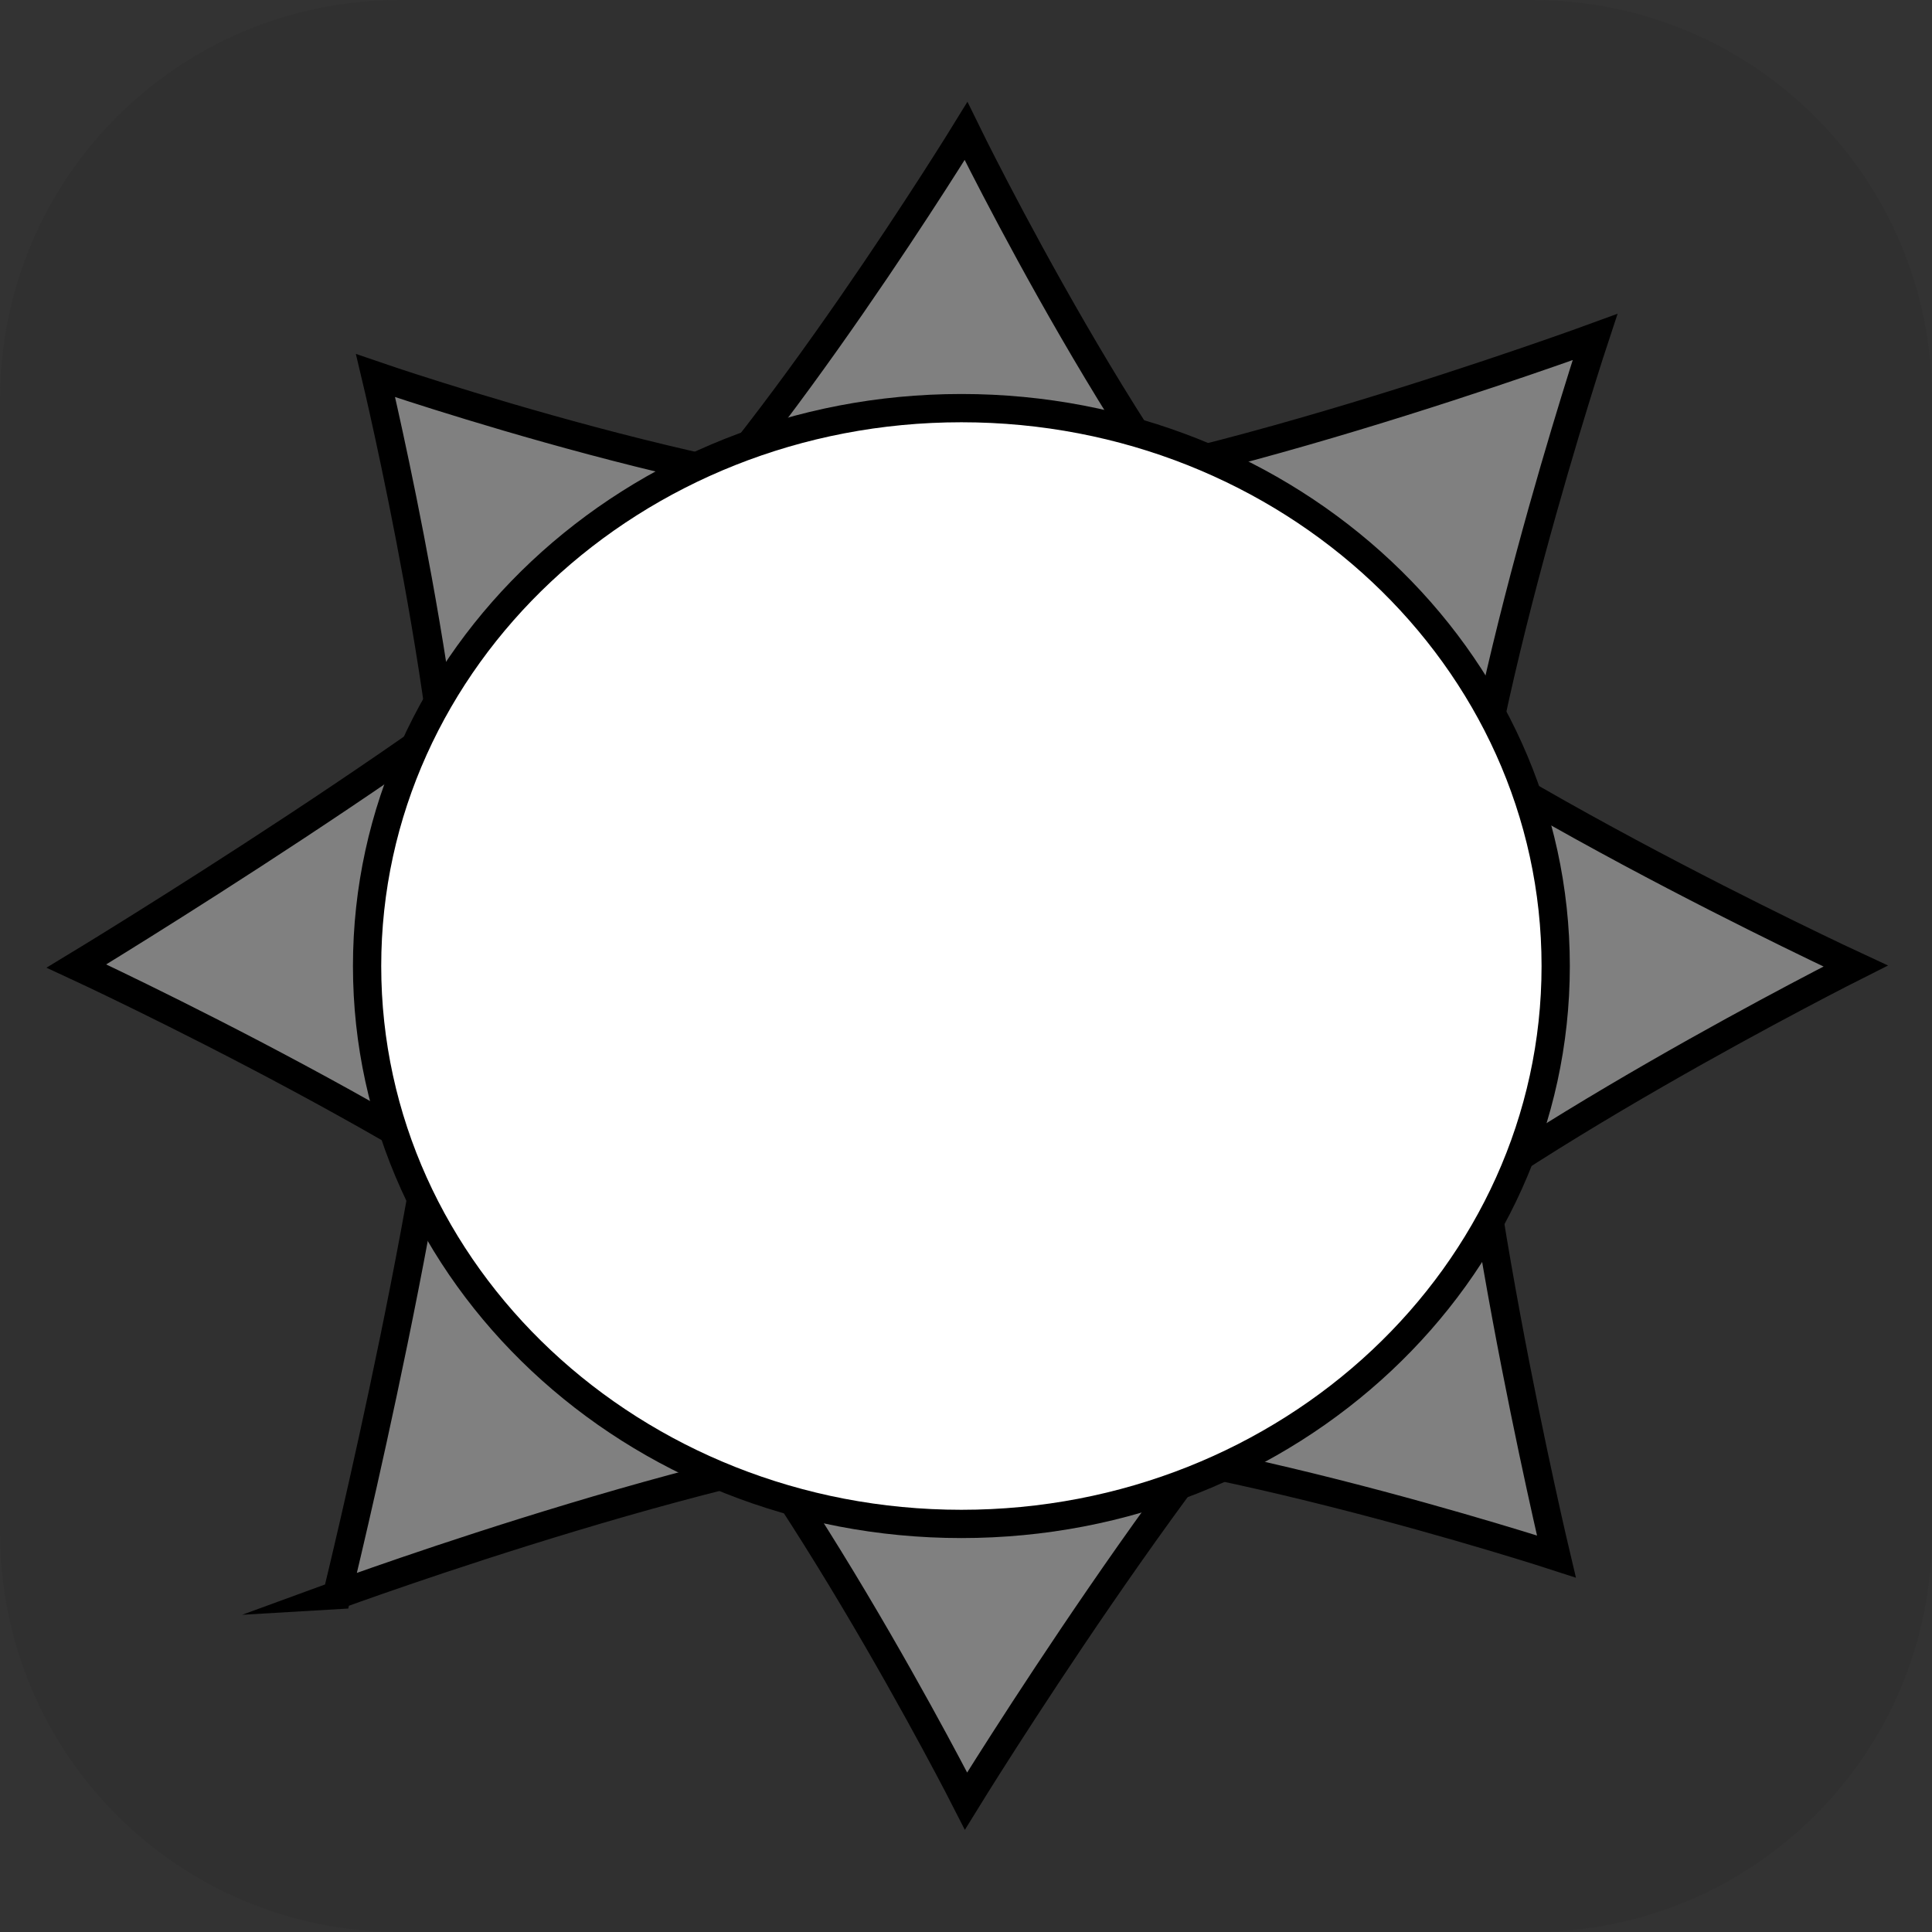 <svg version="1.1" xmlns="http://www.w3.org/2000/svg" xmlns:xlink="http://www.w3.org/1999/xlink" width="34.173" height="34.173" viewBox="0,0,34.173,34.173"><rect x="0" y="0" width="34.173" height="34.173" fill="#333333" stroke="none"/><g transform="translate(-222.913,-162.913)"><g data-paper-data="{&quot;isPaintingLayer&quot;:true}" stroke-miterlimit="10" stroke-dasharray="" stroke-dashoffset="0" style="mix-blend-mode: normal"><path d="M229.983,162.913h20.034c3.917,0 7.07,3.153 7.07,7.07v20.034c0,3.917 -3.153,7.07 -7.07,7.07h-20.034c-3.917,0 -7.07,-3.153 -7.07,-7.07v-20.034c0,-3.917 3.153,-7.07 7.07,-7.07z" fill-opacity="0.097" fill="#191919" fill-rule="evenodd" stroke="none" stroke-width="4.439" stroke-linecap="round" stroke-linejoin="round"/><g fill-rule="nonzero" stroke="#000000" stroke-width="0.5" stroke-linecap="butt" stroke-linejoin="miter"><path d="M224.266,180c0,0 7.089,-4.294 9.822,-6.859c2.488,-2.336 5.912,-7.91 5.912,-7.91c0,0 3.144,6.443 5.723,8.864c2.663,2.499 10.011,5.905 10.011,5.905c0,0 -6.416,3.225 -8.981,5.633c-2.675,2.511 -6.753,9.136 -6.753,9.136c0,0 -3.32,-6.526 -5.909,-8.956c-2.655,-2.492 -9.825,-5.813 -9.825,-5.813z" fill="#808080"/><path d="M228.874,191.126c0,0 1.976,-8.049 2.095,-11.796c0.108,-3.411 -1.413,-9.773 -1.413,-9.773c0,0 6.779,2.333 10.315,2.221c3.65,-0.115 11.254,-2.903 11.254,-2.903c0,0 -2.256,6.817 -2.368,10.334c-0.116,3.667 1.685,11.235 1.685,11.235c0,0 -6.963,-2.267 -10.511,-2.155c-3.639,0.115 -11.058,2.837 -11.058,2.837z" fill="#808080"/><path d="M229.406,180c0,-5.45 4.707,-9.868 10.512,-9.868c5.806,0 10.512,4.418 10.512,9.868c0,5.45 -4.707,9.868 -10.512,9.868c-5.806,0 -10.512,-4.418 -10.512,-9.868z" fill="#ffffff"/></g></g></g></svg>